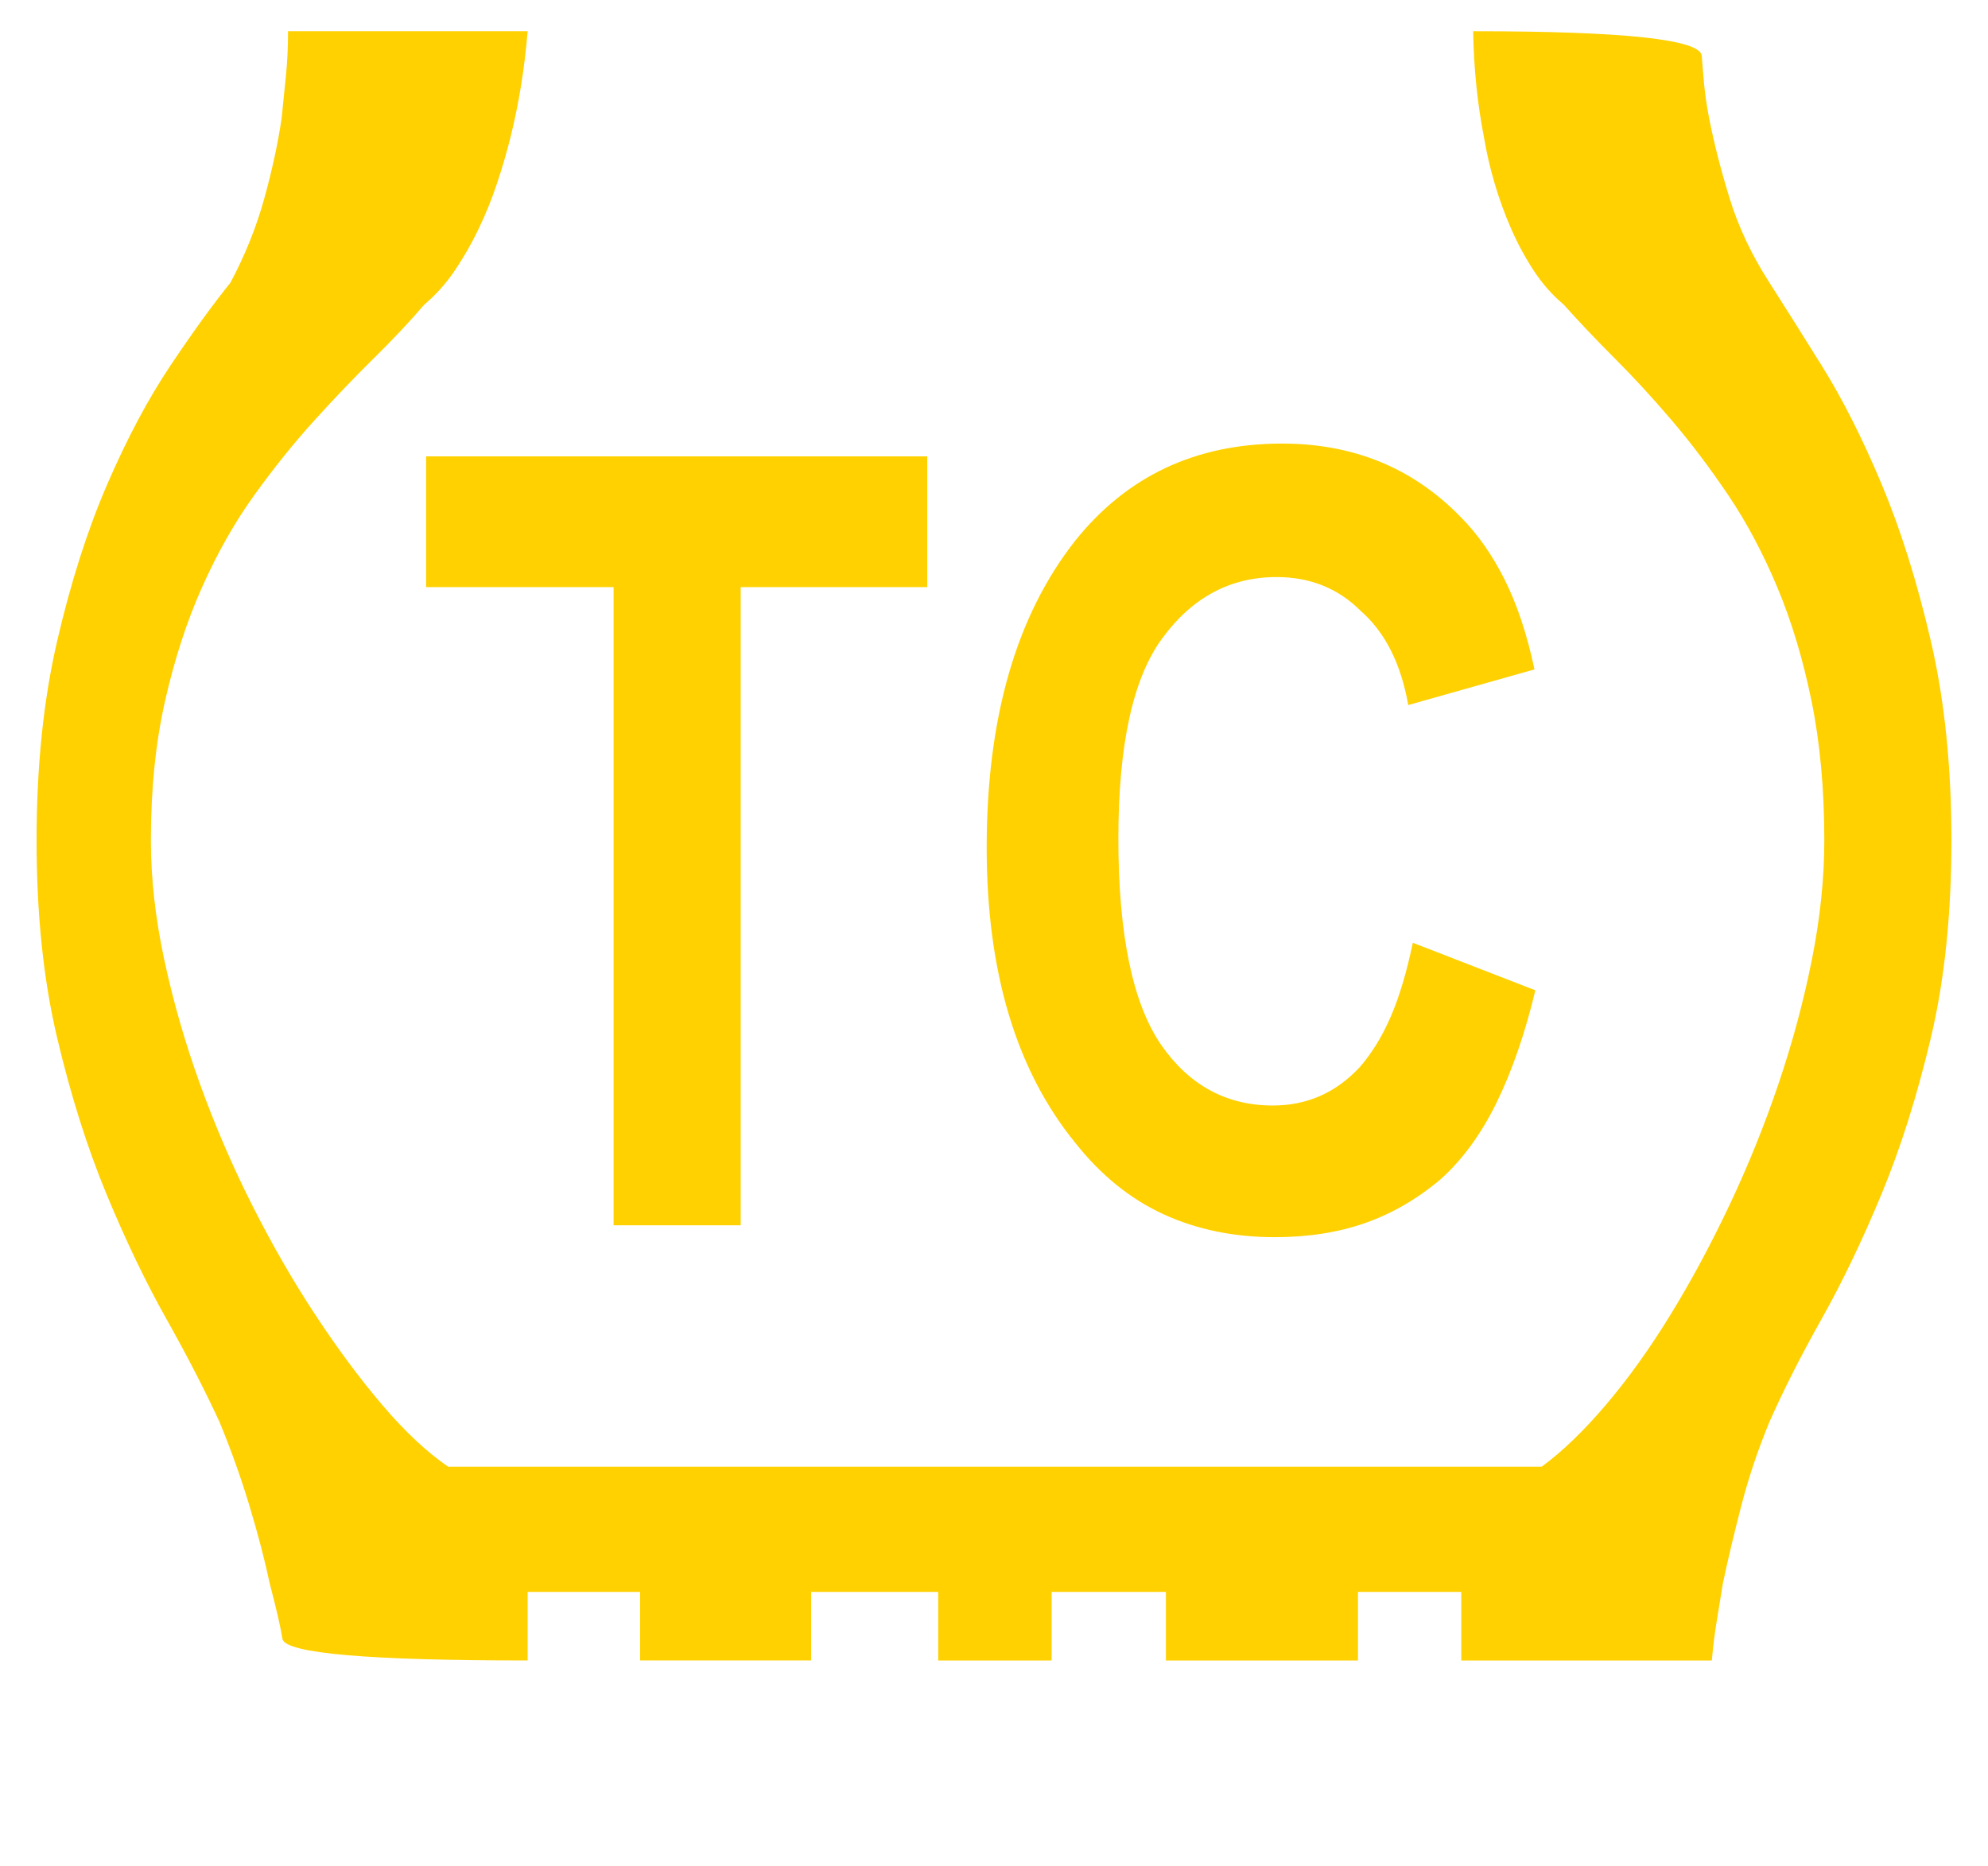 <?xml version='1.0' encoding='utf-8'?>
<svg xmlns="http://www.w3.org/2000/svg" viewBox="0 0 2174 2041" width="426" height="400"><path d="M1026 1816v-75H887v75H700v-75H577v75q-260 0-268-23-2-12-5.5-27t-8.5-34q-8-38-22-84.5t-33-92.5q-24-52-58-112.5T116.5 1306t-54-171T40 919t22.5-218 55-172 69-129.5T252 309q24-45 37-92t19-88q2-21 4.5-44.5T315 34h262q-5 61-19 117-6 24-14.5 49.5t-20 49.5-26 45.5T464 333q-24 28-55.5 59t-65 68-65.5 81.5T221 642t-40.5 124.5T165 919q0 62 14.5 130t39 136 57 132.5 69 120 73.5 99 72 67.5h1196q34-25 70.5-68t70.5-98.5 64.5-120T1945 1185t36.5-136 13.5-130q0-84-14-152.5T1943.5 642 1890 541.5t-61.5-81.5-62.5-68-56-59q-19-16-33-37.5t-24.5-45.5-18-49.5T1623 151q-11-56-12-117 248 0 250 27 1 14 2.5 30.5t5.5 37.5q8 41 22.5 88t43.5 92q23 36 57 90.5t65.5 129.5 54 172 22.5 218-22.5 216-54 171-65.5 136.5-57 112.5q-19 46-31 92.5t-20 84.5q-3 19-6.5 40t-5.5 44h-274v-75h-113v75h-210v-75h-125v75h-124zm-355-476V642H466V499h548v143H810v698H671zm874-309l134 52q-17 71-42.5 123t-61.5 84q-38 32-82 47.5t-99 15.5q-67 0-121.5-25t-96.5-78q-97-119-97-323 0-213 97-336 85-106 226-106 117 0 195 80 28 28 48.5 69t32.5 98l-138 39q-12-68-52-103-37-37-92-37-76 0-125 67-48 65-48 219 0 158 47 226 46 66 122 66 56 0 95-42 20-23 34-55.5t24-80.5z" fill="#ffd100"></path></svg>
